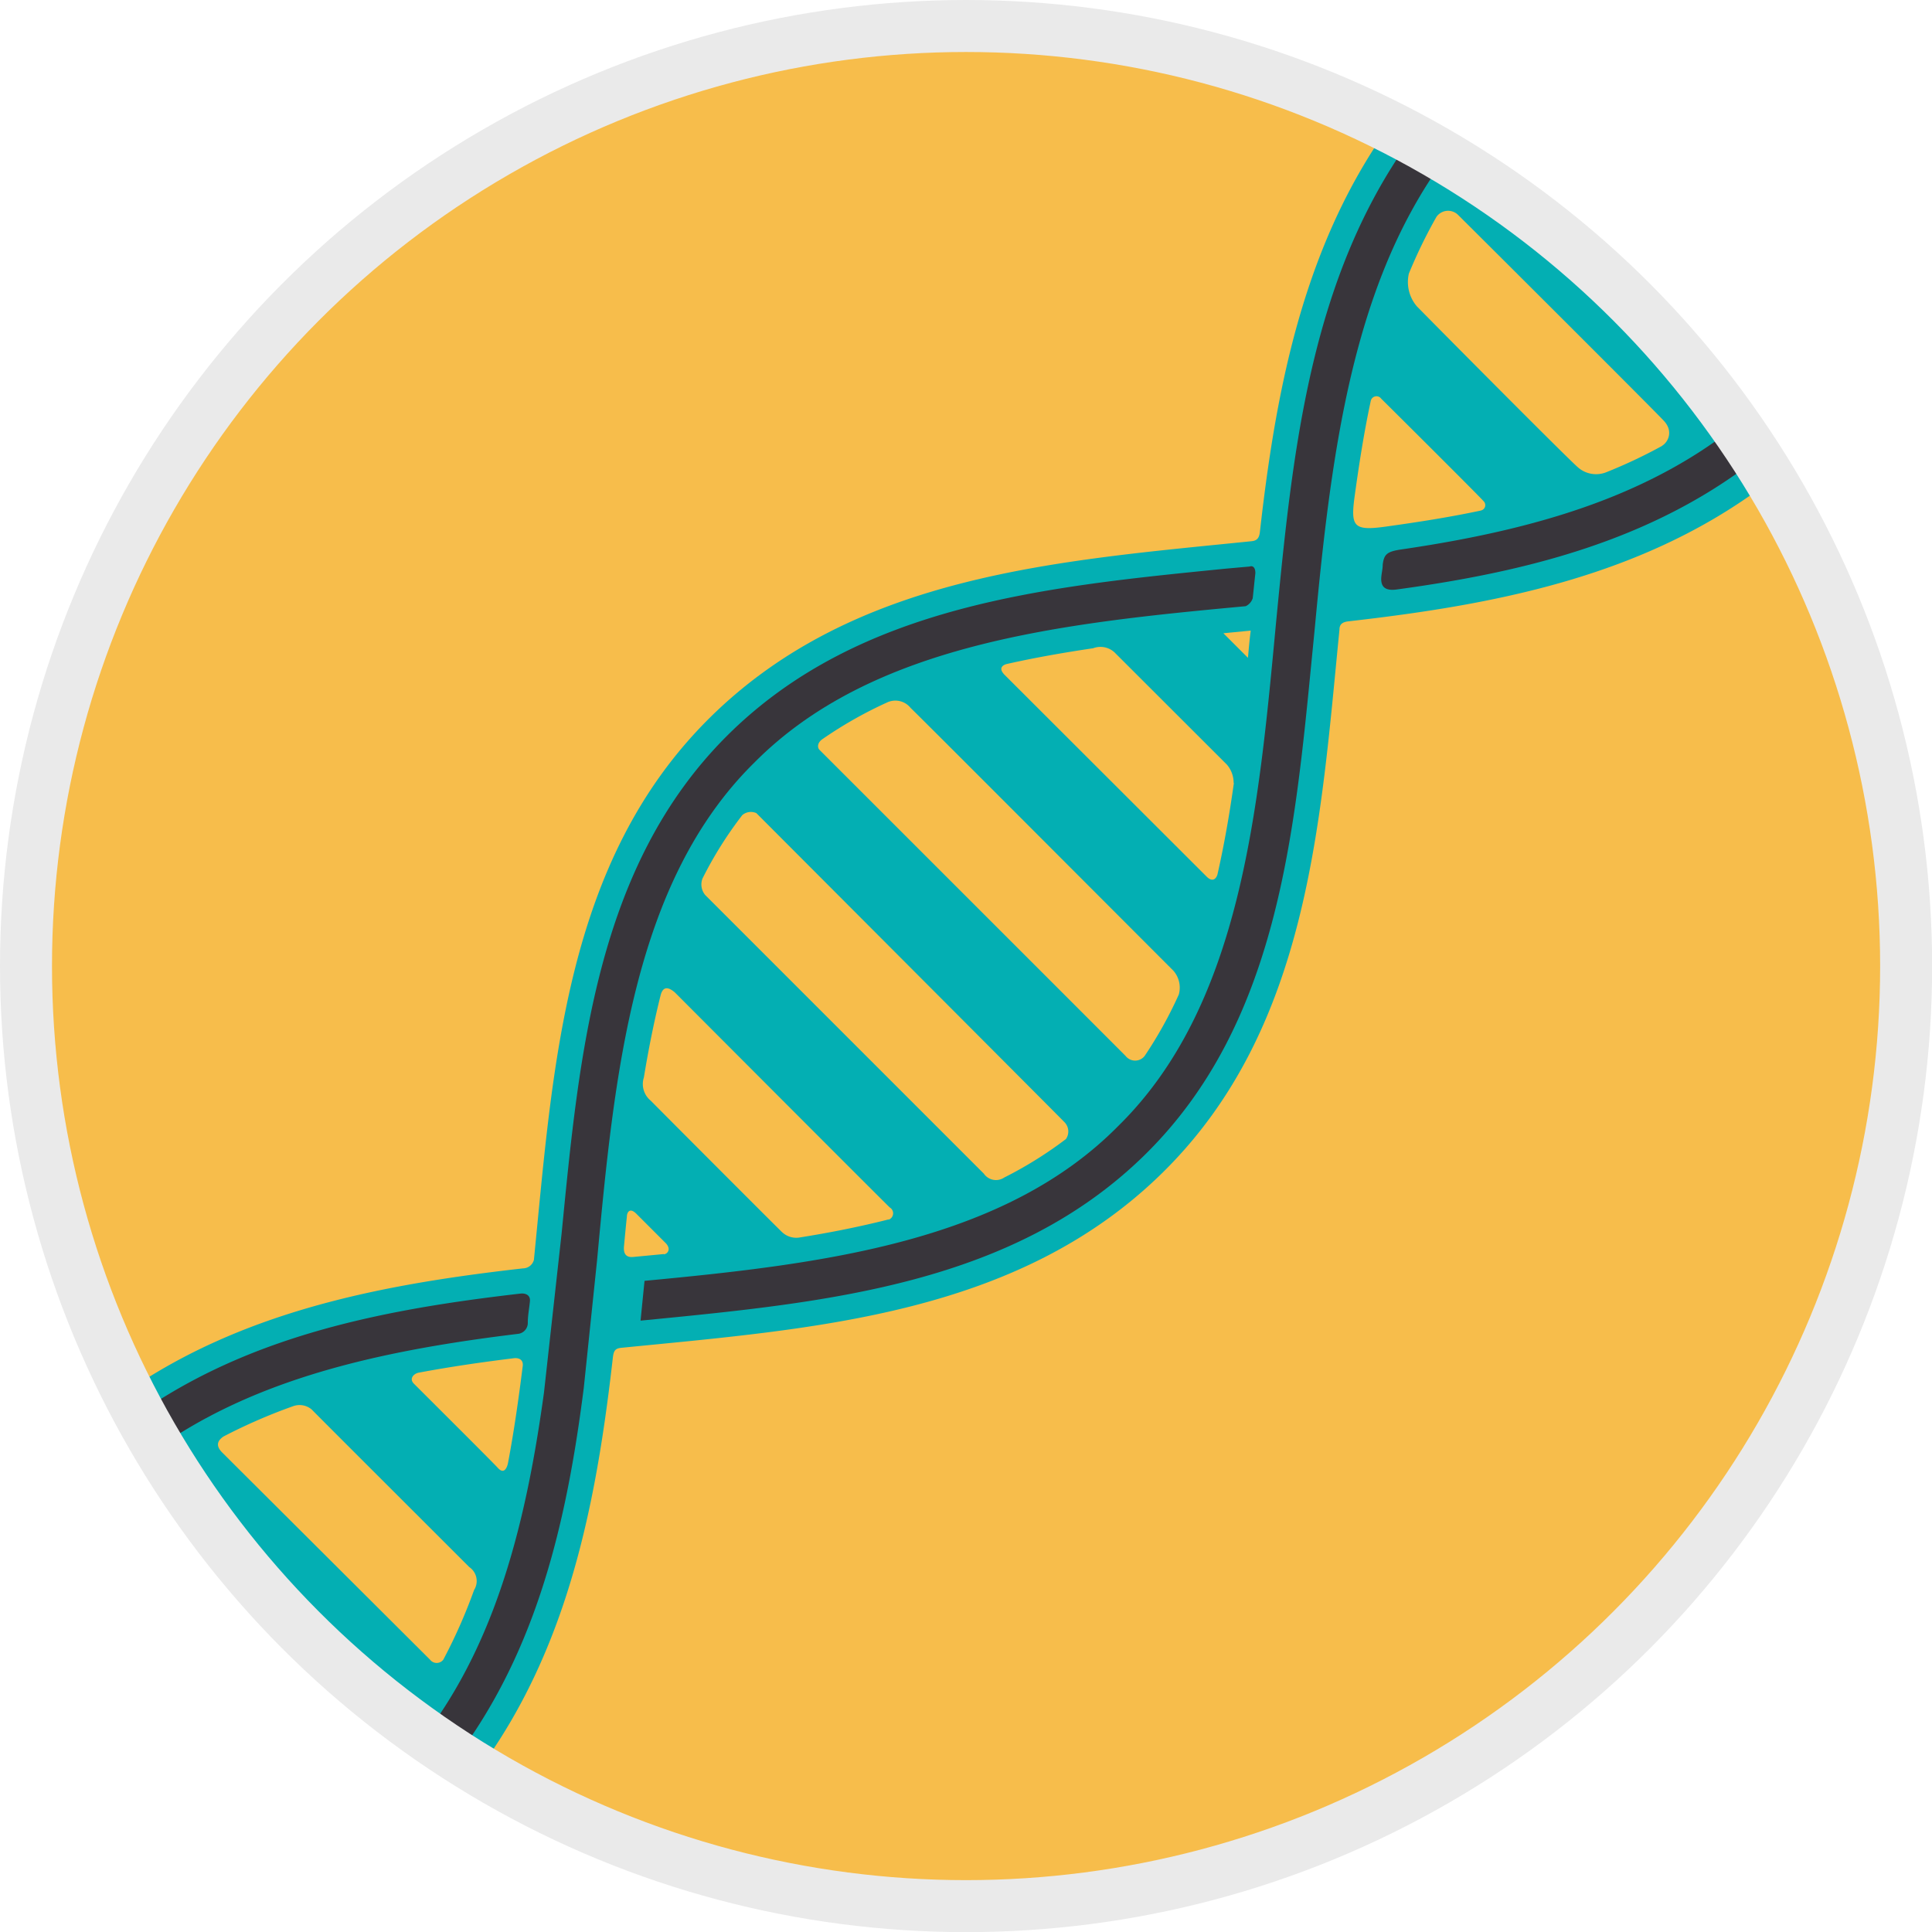 <svg xmlns="http://www.w3.org/2000/svg" xmlns:xlink="http://www.w3.org/1999/xlink" viewBox="0 0 145.65 145.65"><defs><style>.cls-1,.cls-6{fill:none;}.cls-1,.cls-3{opacity:0.8;}.cls-2{clip-path:url(#clip-path);}.cls-3{fill:#f5ad1f;}.cls-4{fill:#03afb3;}.cls-5{fill:#38353b;}.cls-6{stroke:#eaeaea;stroke-miterlimit:10;stroke-width:3.92px;}</style><clipPath id="clip-path" transform="translate(-5.13 -5.13)"><circle class="cls-1" cx="77.95" cy="77.95" r="70.87"/></clipPath></defs><title>G07_13_03</title><g id="Mobile"><g class="cls-2"><circle class="cls-3" cx="72.83" cy="72.83" r="70.87"/><path class="cls-4" d="M142.36,33.29a3.33,3.33,0,0,0-4.71,0c-.39.39-1,.09-1.65-.55-3.83-3.8-16.5-16.4-17-17s-.44-1.16-.26-1.34a3.33,3.33,0,0,0-4.71-4.72c-9.9,10-12.49,22.92-13.92,35.56-.05.45-.22.65-.62.69C85,47.41,69.61,48.4,58.65,59.23S46.83,85.55,45.38,100.11a.86.86,0,0,1-.82.64c-12.6,1.43-25.5,4-35.43,13.9a3.33,3.33,0,1,0,4.71,4.72c.31-.32.63-.62.95-.91.48-.44.8-.52,1.48.17,3.46,3.45,17.09,17.06,17.4,17.4a.94.94,0,0,1,0,1.18c-.31.35-.64.69-1,1A3.33,3.33,0,0,0,37.42,143c9.88-9.95,12.47-22.88,13.91-35.5.06-.51.15-.71.63-.76,14.56-1.45,29.92-2.43,40.88-13.27s11.83-26.32,13.27-40.88c0-.4.23-.57.69-.62,12.64-1.44,25.6-4,35.56-13.91A3.34,3.34,0,0,0,142.36,33.29ZM40.87,125a40.41,40.41,0,0,1-2.32,5.25.63.63,0,0,1-1,0L21.88,114.63c-.62-.62-.19-1,.09-1.2a41.17,41.17,0,0,1,5.26-2.29,1.42,1.42,0,0,1,1.4.25c.33.35,9.26,9.26,11.88,11.88A1.27,1.27,0,0,1,40.87,125Zm3.67-16.91c-.31,2.49-.66,4.94-1.11,7.32-.06.32-.28.91-.75.4s-4.68-4.7-6.34-6.36c-.4-.39,0-.78.37-.84,2.34-.44,4.75-.79,7.19-1.09C44.29,107.49,44.59,107.66,44.54,108.11Zm10.64-8.42-2.31.22c-.61.06-.74-.33-.7-.79.07-.75.14-1.51.22-2.26,0-.28.2-.74.74-.18l2.19,2.19C55.74,99.29,55.47,99.66,55.18,99.69Zm16.94-2.61c-2.17.55-4.42,1-6.76,1.37A1.56,1.56,0,0,1,64.07,98c-.43-.41-7.64-7.63-9.89-9.9a1.61,1.61,0,0,1-.51-1.74c.35-2.13.76-4.19,1.26-6.19.19-.75.63-.6,1.07-.23,0,0,15.77,15.81,16.21,16.22A.51.51,0,0,1,72.12,97.08ZM85.49,91a30,30,0,0,1-4.65,2.9,1.11,1.11,0,0,1-1.54-.29l-21-21a1.24,1.24,0,0,1-.21-1.25,29.14,29.14,0,0,1,3-4.78,1,1,0,0,1,1.06-.15S84.94,89.27,85.38,89.73A1,1,0,0,1,85.49,91ZM94,80.1a31.16,31.16,0,0,1-2.58,4.64.91.91,0,0,1-1.43,0c-.6-.61-23.07-23.07-23.07-23.07-.21-.21-.14-.57.2-.81A31.28,31.28,0,0,1,72,58.09a1.47,1.47,0,0,1,1.78.41c.72.68,16,16,19.81,19.81A1.94,1.94,0,0,1,94,80.1Zm4.15-15.94c-.33,2.36-.73,4.65-1.23,6.86-.06.27-.32.68-.8.22L80.86,56c-.52-.53-.08-.76.2-.82,2.09-.47,4.25-.85,6.48-1.18a1.56,1.56,0,0,1,1.7.4l8.39,8.38A2.1,2.1,0,0,1,98.13,64.16Zm1.08-9.42-1.87-1.87,2.06-.2C99.33,53.36,99.27,54.05,99.21,54.74Zm17.58-11.13c-2.33.5-4.76.88-7.21,1.22s-2.66,0-2.34-2.33.71-4.83,1.21-7.15a.44.44,0,0,1,.79-.16c1.9,1.88,7.5,7.46,7.71,7.72A.41.41,0,0,1,116.79,43.61Zm13.63-4.87a37.58,37.58,0,0,1-4.24,2,2.07,2.07,0,0,1-2.08-.35c-.63-.52-9.06-9-12.17-12.16a2.83,2.83,0,0,1-.61-2.47,37.59,37.59,0,0,1,2.08-4.28,1.07,1.07,0,0,1,1.65-.13c3.45,3.43,14.74,14.69,15.5,15.51S130.84,38.51,130.42,38.74Z" transform="translate(-5.13 -5.13)"/><path class="cls-5" d="M44.92,104.83c0-.53.11-1.06.16-1.6s-.44-.61-.7-.58C32.05,104.07,19.87,106.6,10.45,116a1.47,1.47,0,0,0,2.07,2.09c8.06-8.13,19.06-10.87,31.64-12.4A.83.83,0,0,0,44.92,104.83Z" transform="translate(-5.13 -5.13)"/><path class="cls-5" d="M117.47,11a1.47,1.47,0,0,0-2.08,0c-11.15,11.22-12.63,26.34-14.06,41.06C100,66.26,98.67,80.93,89.45,90c-8.61,8.74-22.2,10.42-35.73,11.69l-.3,3,.52-.05c13.59-1.33,27.64-2.7,37.57-12.52s11.21-24,12.54-37.6l.21-2.14c1.47-15.77,3.47-29.61,13.2-39.26A1.47,1.47,0,0,0,117.47,11Z" transform="translate(-5.13 -5.13)"/><path class="cls-5" d="M46.14,110.11C44.54,121.78,41.67,132,34,139.55a1.47,1.47,0,1,0,2.07,2.08c8.83-8.89,11.59-20.23,13.07-31.87l1-9.6c1.3-14,2.71-28.52,11.84-37.52,8.9-9,23.1-10.52,37.06-11.81a1,1,0,0,0,.53-.6c.07-.63.13-1.26.2-1.89,0-.42-.18-.59-.44-.5L97.54,48C84,49.35,69.9,50.72,60,60.54s-11.2,24-12.53,37.57Z" transform="translate(-5.13 -5.13)"/><path class="cls-4" d="M95.57,76.19c.13-.42.26-.84.38-1.26.18-.63.13-1.09-.6-1.82C92.29,70,82.14,59.87,81.51,59.27a1.86,1.86,0,0,0-1.79-.56c-.44.13-.88.26-1.3.4s-.89.57-.18,1.24S90.56,72.67,94.17,76.28C94.82,76.94,95.45,76.57,95.57,76.19Z" transform="translate(-5.13 -5.13)"/><path class="cls-4" d="M98.91,60.63c.11-.77.23-1.54.34-2.31a1.82,1.82,0,0,0-.35-1.26L97.81,56a1,1,0,0,0-1-.27L94.23,56c-.44,0-.36.35-.18.57,0,0,4,4,4.24,4.25A.36.36,0,0,0,98.91,60.63Z" transform="translate(-5.13 -5.13)"/><path class="cls-4" d="M89,88.8l.46-.51c.73-.83.26-1.17-.21-1.7,0,0-20.24-20.3-20.89-20.89s-1.08-.49-1.24-.35c-.41.37-.8.74-1.19,1.13-.19.19-.44.64.2,1.34s21,21,21,21A1.26,1.26,0,0,0,89,88.8Z" transform="translate(-5.13 -5.13)"/><path class="cls-4" d="M59.87,99.62l1.75-.21c.36,0,.61-.61-.07-1.3C60,96.59,57.47,94,56.77,93.34c-1-1-1.15-.3-1.2.08-.06.54-.13,1.09-.19,1.63a2.3,2.3,0,0,0,.54,1.8c.41.5,1.54,1.6,2.26,2.29A2.34,2.34,0,0,0,59.87,99.62Z" transform="translate(-5.13 -5.13)"/><path class="cls-4" d="M76.05,96.27l1.39-.49c.33-.12.86-.51,0-1.35l-17-17c-.44-.47-1.14-.6-1.36,0s-.34.93-.5,1.41A1.7,1.7,0,0,0,59,80.35c.45.53,11.73,11.75,15.19,15.19A2.4,2.4,0,0,0,76.05,96.27Z" transform="translate(-5.13 -5.13)"/><path class="cls-4" d="M135.58,35,119.83,19.19c-.68.8-1.3,1.63-1.89,2.47l15.17,15.16C133.92,36.25,134.75,35.63,135.58,35Z" transform="translate(-5.13 -5.13)"/><path class="cls-4" d="M122.88,41.84l-9.94-9.93c-.36,1.1-.68,2.23-1,3.38l7.53,7.53C120.65,42.52,121.78,42.2,122.88,41.84Z" transform="translate(-5.13 -5.13)"/><path class="cls-4" d="M42.07,120.84q.23-.72.42-1.47a1.39,1.39,0,0,0-.45-1.55c-.52-.57-3.43-3.46-4.87-4.89-.6-.59-1-.75-1.58-.62s-1.27.33-1.9.51-.48.51-.07.91c1.85,1.84,6.81,6.74,7.35,7.36S42,121.19,42.07,120.84Z" transform="translate(-5.13 -5.13)"/><path class="cls-4" d="M36,134.45c.24-.35.48-.71.71-1.08a1.43,1.43,0,0,0-.19-1.52C33.73,129.1,23.7,119,23.12,118.5s-1.23-.54-1.44-.4c-.4.27-.79.55-1.18.84s-.6.62,0,1.24,11.4,11.41,14.3,14.29A.81.81,0,0,0,36,134.45Z" transform="translate(-5.13 -5.13)"/><path class="cls-5" d="M141,34.61a1.46,1.46,0,0,0-2.07,0c-7.3,7.36-17,10.3-28.08,11.93-1.14.16-1.38.35-1.48,1.16,0,.29-.07.58-.1.86-.09.81.27,1.15,1.23,1,11.14-1.52,22-4.4,30.5-12.89A1.46,1.46,0,0,0,141,34.61Z" transform="translate(-5.13 -5.13)"/></g><circle class="cls-6" cx="72.83" cy="72.83" r="70.87"/></g></svg>
